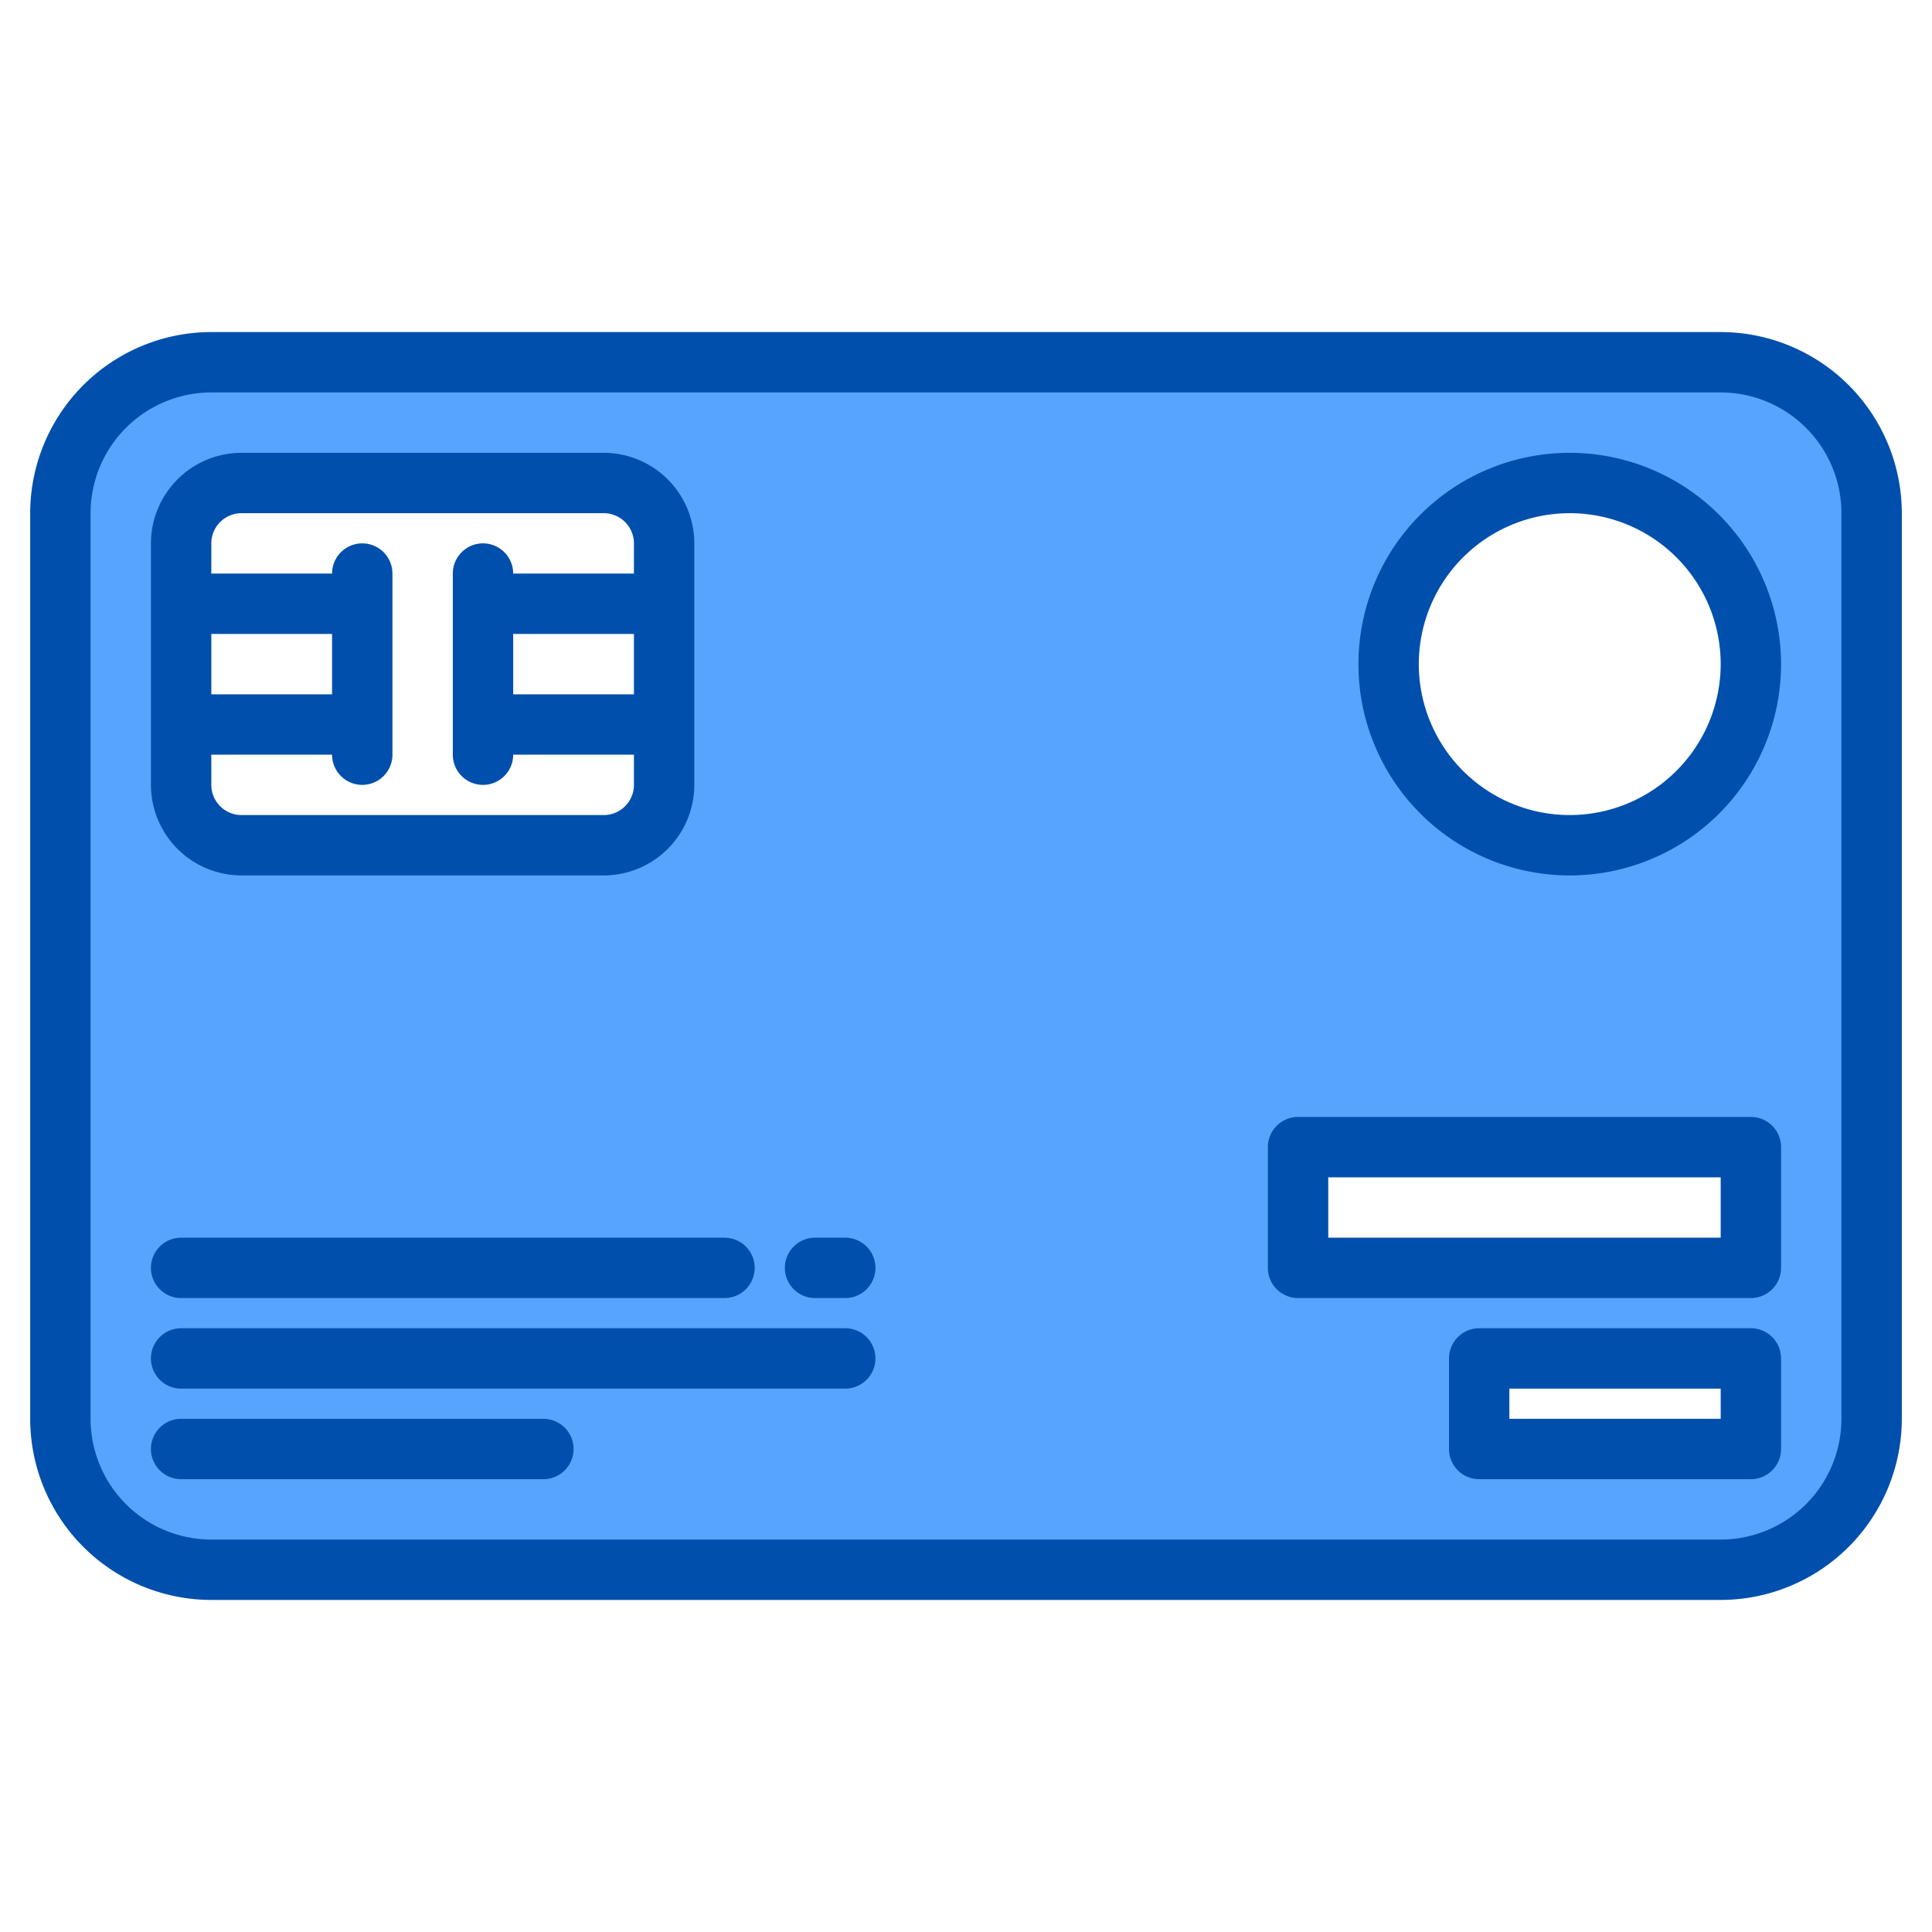 <svg height="512" viewBox="0 0 512 512" width="512" xmlns="http://www.w3.org/2000/svg"><g><path d="m456 96h-400a40 40 0 0 0 -40 40v240a40 40 0 0 0 40 40h400a40 40 0 0 0 40-40v-240a40 40 0 0 0 -40-40zm-280 112a16 16 0 0 1 -16 16h-96a16 16 0 0 1 -16-16v-64a16 16 0 0 1 16-16h96a16 16 0 0 1 16 16zm288 176h-72v-24h72zm0-48h-120v-32h120zm-48-112a48 48 0 1 1 48-48 48 48 0 0 1 -48 48z" fill="#57a4ff"/><g fill="#004fac"><path d="m456 88h-400a48.051 48.051 0 0 0 -48 48v240a48.051 48.051 0 0 0 48 48h400a48.051 48.051 0 0 0 48-48v-240a48.051 48.051 0 0 0 -48-48zm32 288a32.036 32.036 0 0 1 -32 32h-400a32.036 32.036 0 0 1 -32-32v-240a32.036 32.036 0 0 1 32-32h400a32.036 32.036 0 0 1 32 32z"/><path d="m160 120h-96a24.032 24.032 0 0 0 -24 24v64a24.032 24.032 0 0 0 24 24h96a24.032 24.032 0 0 0 24-24v-64a24.032 24.032 0 0 0 -24-24zm-104 48h32v16h-32zm112 16h-32v-16h32zm0-32h-32a8 8 0 0 0 -16 0v48a8 8 0 0 0 16 0h32v8a8.011 8.011 0 0 1 -8 8h-96a8.011 8.011 0 0 1 -8-8v-8h32a8 8 0 0 0 16 0v-48a8 8 0 0 0 -16 0h-32v-8a8.011 8.011 0 0 1 8-8h96a8.011 8.011 0 0 1 8 8z"/><path d="m416 120a56 56 0 1 0 56 56 56.063 56.063 0 0 0 -56-56zm0 96a40 40 0 1 1 40-40 40.045 40.045 0 0 1 -40 40z"/><path d="m464 296h-120a8 8 0 0 0 -8 8v32a8 8 0 0 0 8 8h120a8 8 0 0 0 8-8v-32a8 8 0 0 0 -8-8zm-8 32h-104v-16h104z"/><path d="m464 352h-72a8 8 0 0 0 -8 8v24a8 8 0 0 0 8 8h72a8 8 0 0 0 8-8v-24a8 8 0 0 0 -8-8zm-8 24h-56v-8h56z"/><path d="m48 344h144a8 8 0 0 0 0-16h-144a8 8 0 0 0 0 16z"/><path d="m224 328h-8a8 8 0 0 0 0 16h8a8 8 0 0 0 0-16z"/><path d="m224 352h-176a8 8 0 0 0 0 16h176a8 8 0 0 0 0-16z"/><path d="m144 376h-96a8 8 0 0 0 0 16h96a8 8 0 0 0 0-16z"/></g></g></svg>